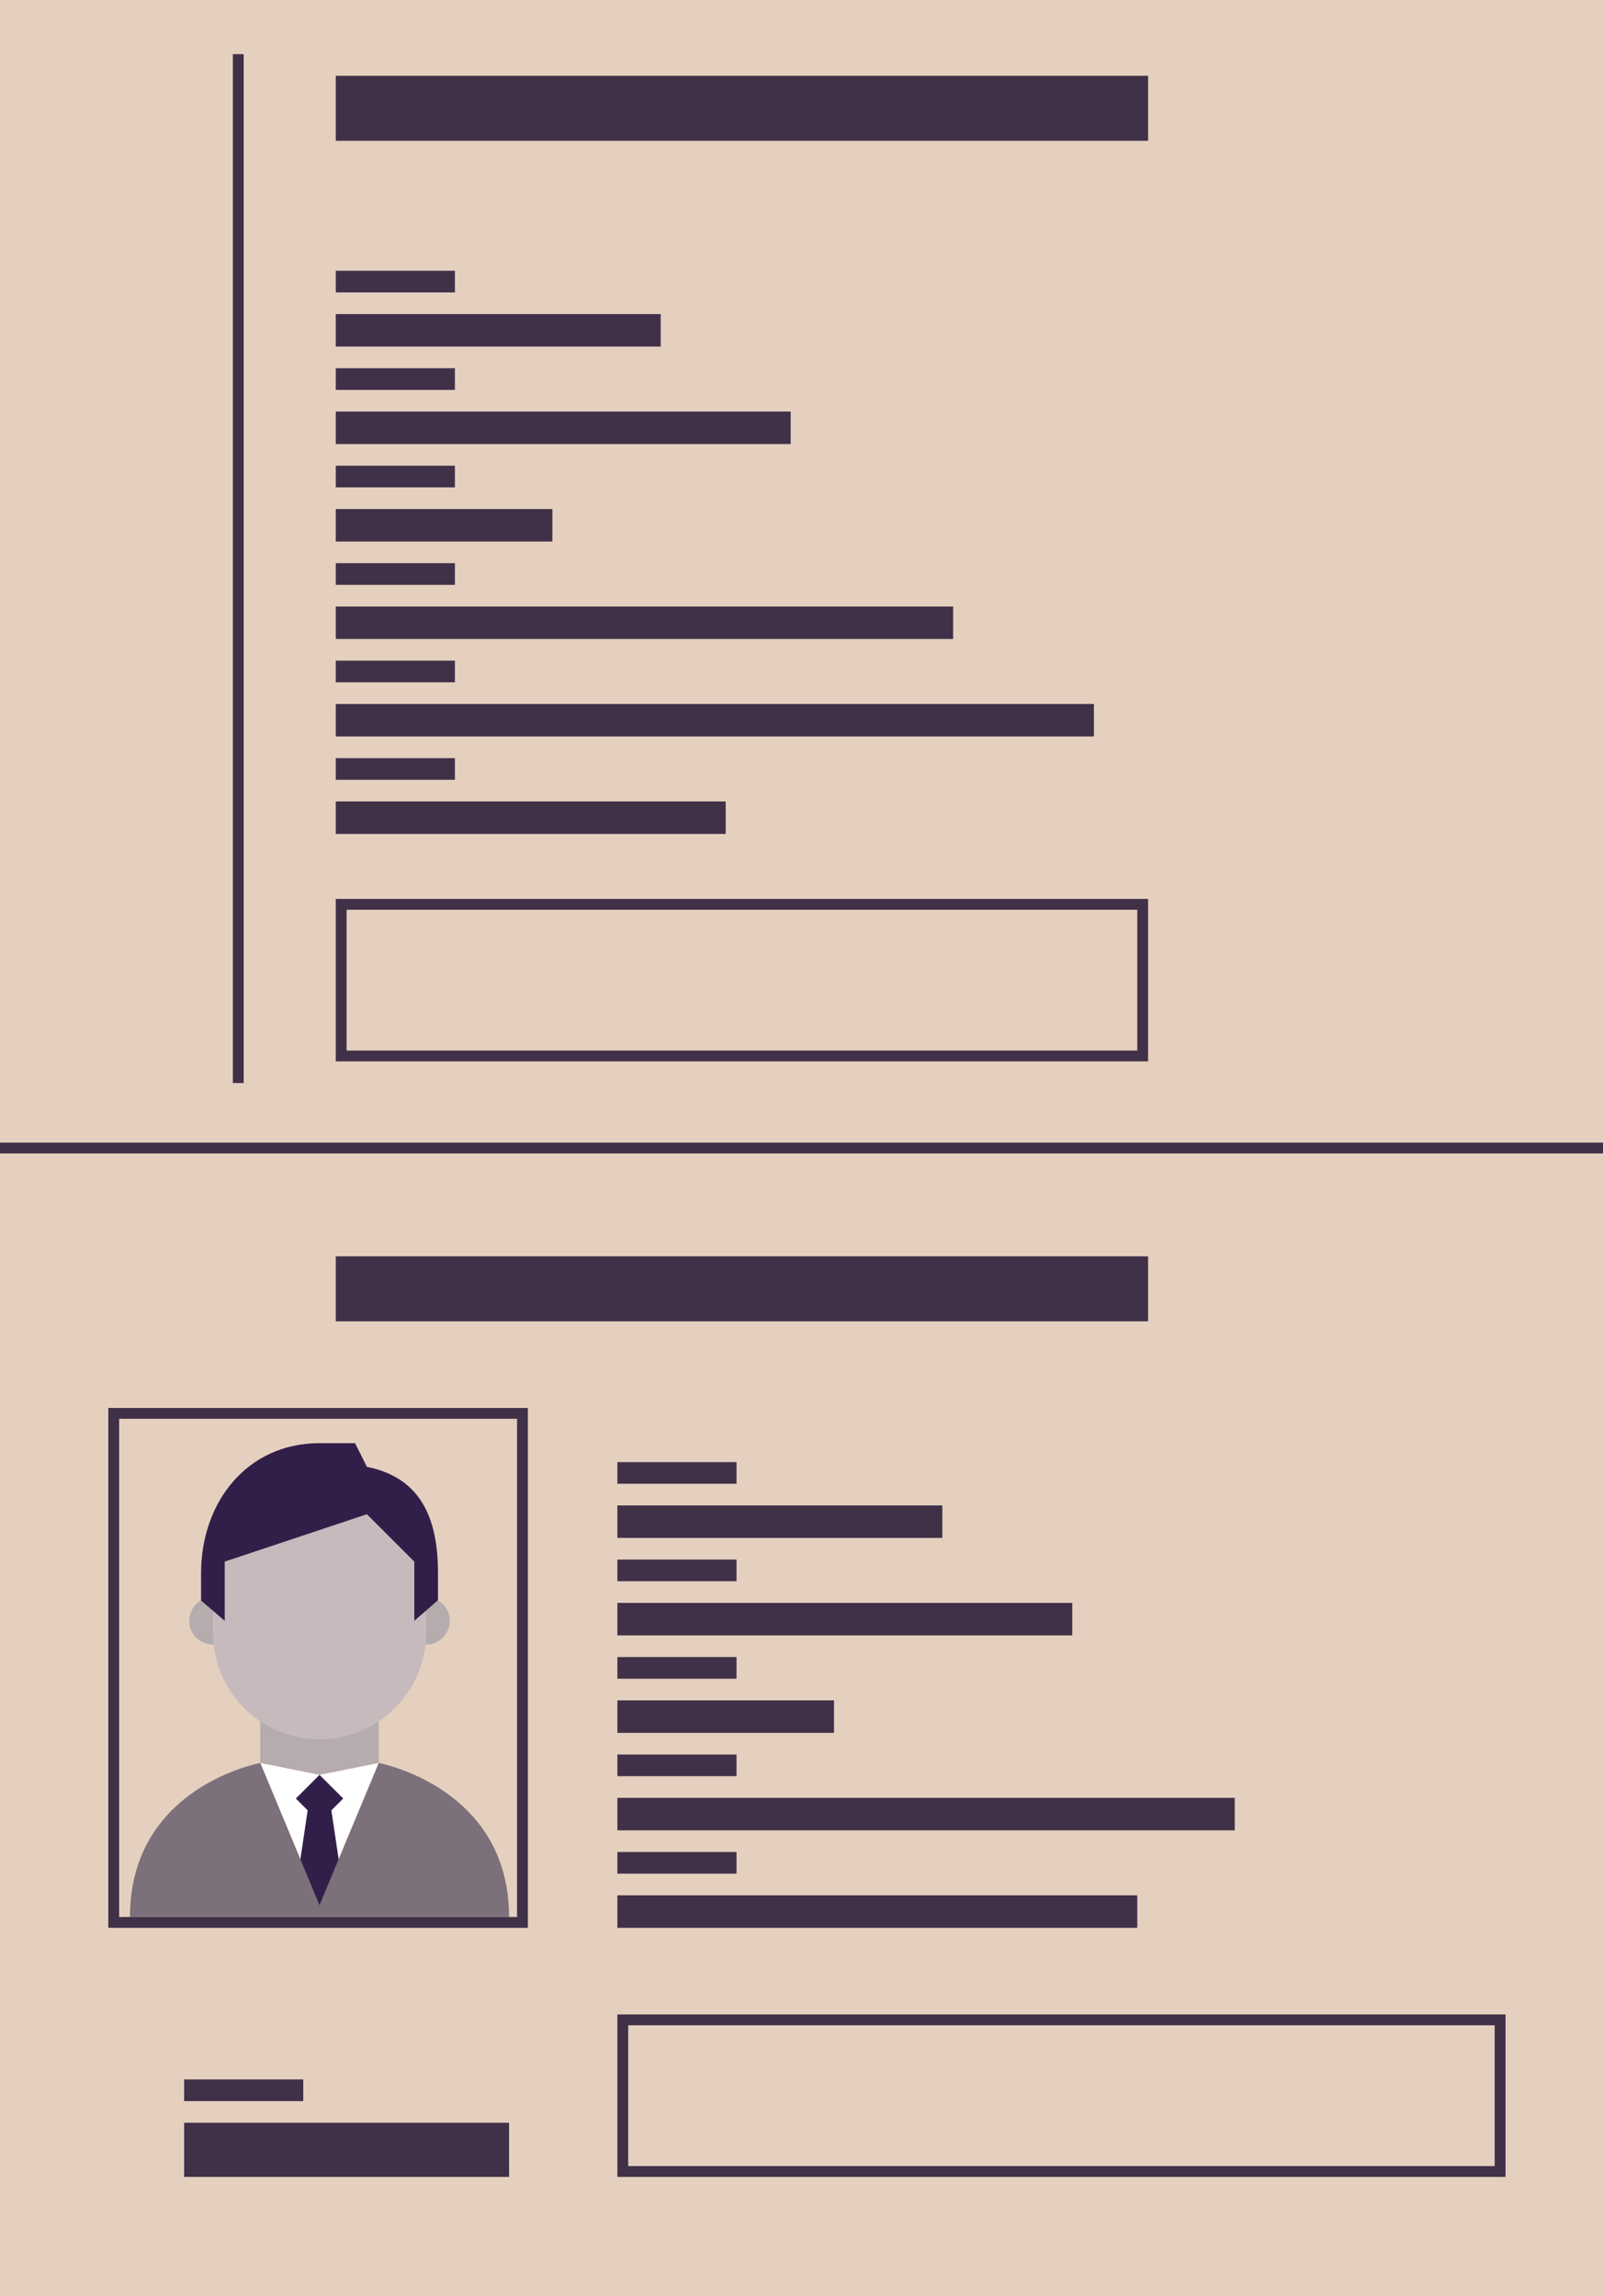 <svg width="148" height="212" viewBox="0 0 148 212" fill="none" xmlns="http://www.w3.org/2000/svg">
<rect x="0" y="0" width="148" height="212" fill="#808080" stroke="none"/>
<g clip-path="url(#clip0_1_6656)">
<path d="M0 0H148V212H0V0Z" fill="#E5D0BF"/>
<path d="M0 106H148" stroke="#403148"/>
<path d="M22 100V5" stroke="#403148"/>
<path d="M31 7H106V13H31V7Z" fill="#403148"/>
<path d="M31 116H106V122H31V116Z" fill="#403148"/>
<path d="M31 25H42V27H31V25Z" fill="#403148"/>
<path d="M31 29H61V32H31V29Z" fill="#403148"/>
<path d="M31 34H42V36H31V34Z" fill="#403148"/>
<path d="M31 38H73V41H31V38Z" fill="#403148"/>
<path d="M31 43H42V45H31V43Z" fill="#403148"/>
<path d="M31 47H51V50H31V47Z" fill="#403148"/>
<path d="M31 52H42V54H31V52Z" fill="#403148"/>
<path d="M31 56H88V59H31V56Z" fill="#403148"/>
<path d="M31 61H42V63H31V61Z" fill="#403148"/>
<path d="M31 65H101V68H31V65Z" fill="#403148"/>
<path d="M57 135H68V137H57V135Z" fill="#403148"/>
<path d="M57 139H87V142H57V139Z" fill="#403148"/>
<path d="M17 196H47V201H17V196Z" fill="#403148"/>
<path d="M57 144H68V146H57V144Z" fill="#403148"/>
<path d="M57 148H99V151H57V148Z" fill="#403148"/>
<path d="M57 153H68V155H57V153Z" fill="#403148"/>
<path d="M57 157H77V160H57V157Z" fill="#403148"/>
<path d="M57 162H68V164H57V162Z" fill="#403148"/>
<path d="M57 166H114V169H57V166Z" fill="#403148"/>
<path d="M57 171H68V173H57V171Z" fill="#403148"/>
<path d="M17 192H28V194H17V192Z" fill="#403148"/>
<path d="M57 175H105V178H57V175Z" fill="#403148"/>
<path d="M31 70H42V72H31V70Z" fill="#403148"/>
<path d="M31 74H67V77H31V74Z" fill="#403148"/>
<path d="M31.5 83.5H105.5V97.5H31.5V83.5Z" stroke="#403148"/>
<path d="M57.5 186.5H138.5V200.5H57.5V186.5Z" stroke="#403148"/>
<path d="M10.5 130.5H48.237V177.5H10.5V130.5Z" stroke="#403148"/>
<path d="M29.5 169.344L24.031 162.781V156.219H34.969V162.781L29.5 169.344Z" fill="#B6ACAD"/>
<path d="M41.531 149.656C41.531 150.866 40.551 151.844 39.344 151.844C38.134 151.844 37.156 150.866 37.156 149.656C37.156 148.448 38.134 147.469 39.344 147.469C40.551 147.469 41.531 148.448 41.531 149.656ZM21.844 149.656C21.844 148.448 20.864 147.469 19.656 147.469C18.447 147.469 17.469 148.448 17.469 149.656C17.469 150.866 18.447 151.844 19.656 151.844C20.864 151.844 21.844 150.866 21.844 149.656Z" fill="#B6ACAD"/>
<path d="M39.344 143.094C39.344 134.743 19.656 137.657 19.656 143.094V150.75C19.656 156.187 24.062 160.594 29.5 160.594C34.937 160.594 39.344 156.187 39.344 150.75V143.094Z" fill="#C7BABC"/>
<path d="M29.5 133.25C22.855 133.25 18.563 138.638 18.563 145.281V147.78L20.75 149.656V144.188L33.875 139.812L38.25 144.188V149.656L40.438 147.751V145.281C40.438 140.879 39.302 136.514 33.875 135.438L32.781 133.25H29.5Z" fill="#321F49"/>
<path d="M29.5 175.906L24.031 162.781L29.5 163.875L34.969 162.781L29.5 175.906Z" fill="white"/>
<path d="M28.406 167.156L27.677 172.04L29.5 176.415L31.323 172.04L30.594 167.156L31.688 166.062L29.5 163.875L27.313 166.062L28.406 167.156Z" fill="#321F49"/>
<path d="M34.969 162.781L29.5 175.906L24.031 162.781C24.031 162.781 12 164.953 12 177H47C47 164.996 34.969 162.781 34.969 162.781Z" fill="#7C707A"/>
</g>
<defs>
<clipPath id="clip0_1_6656">
<rect width="148" height="212" fill="white"/>
</clipPath>
</defs>
</svg>
